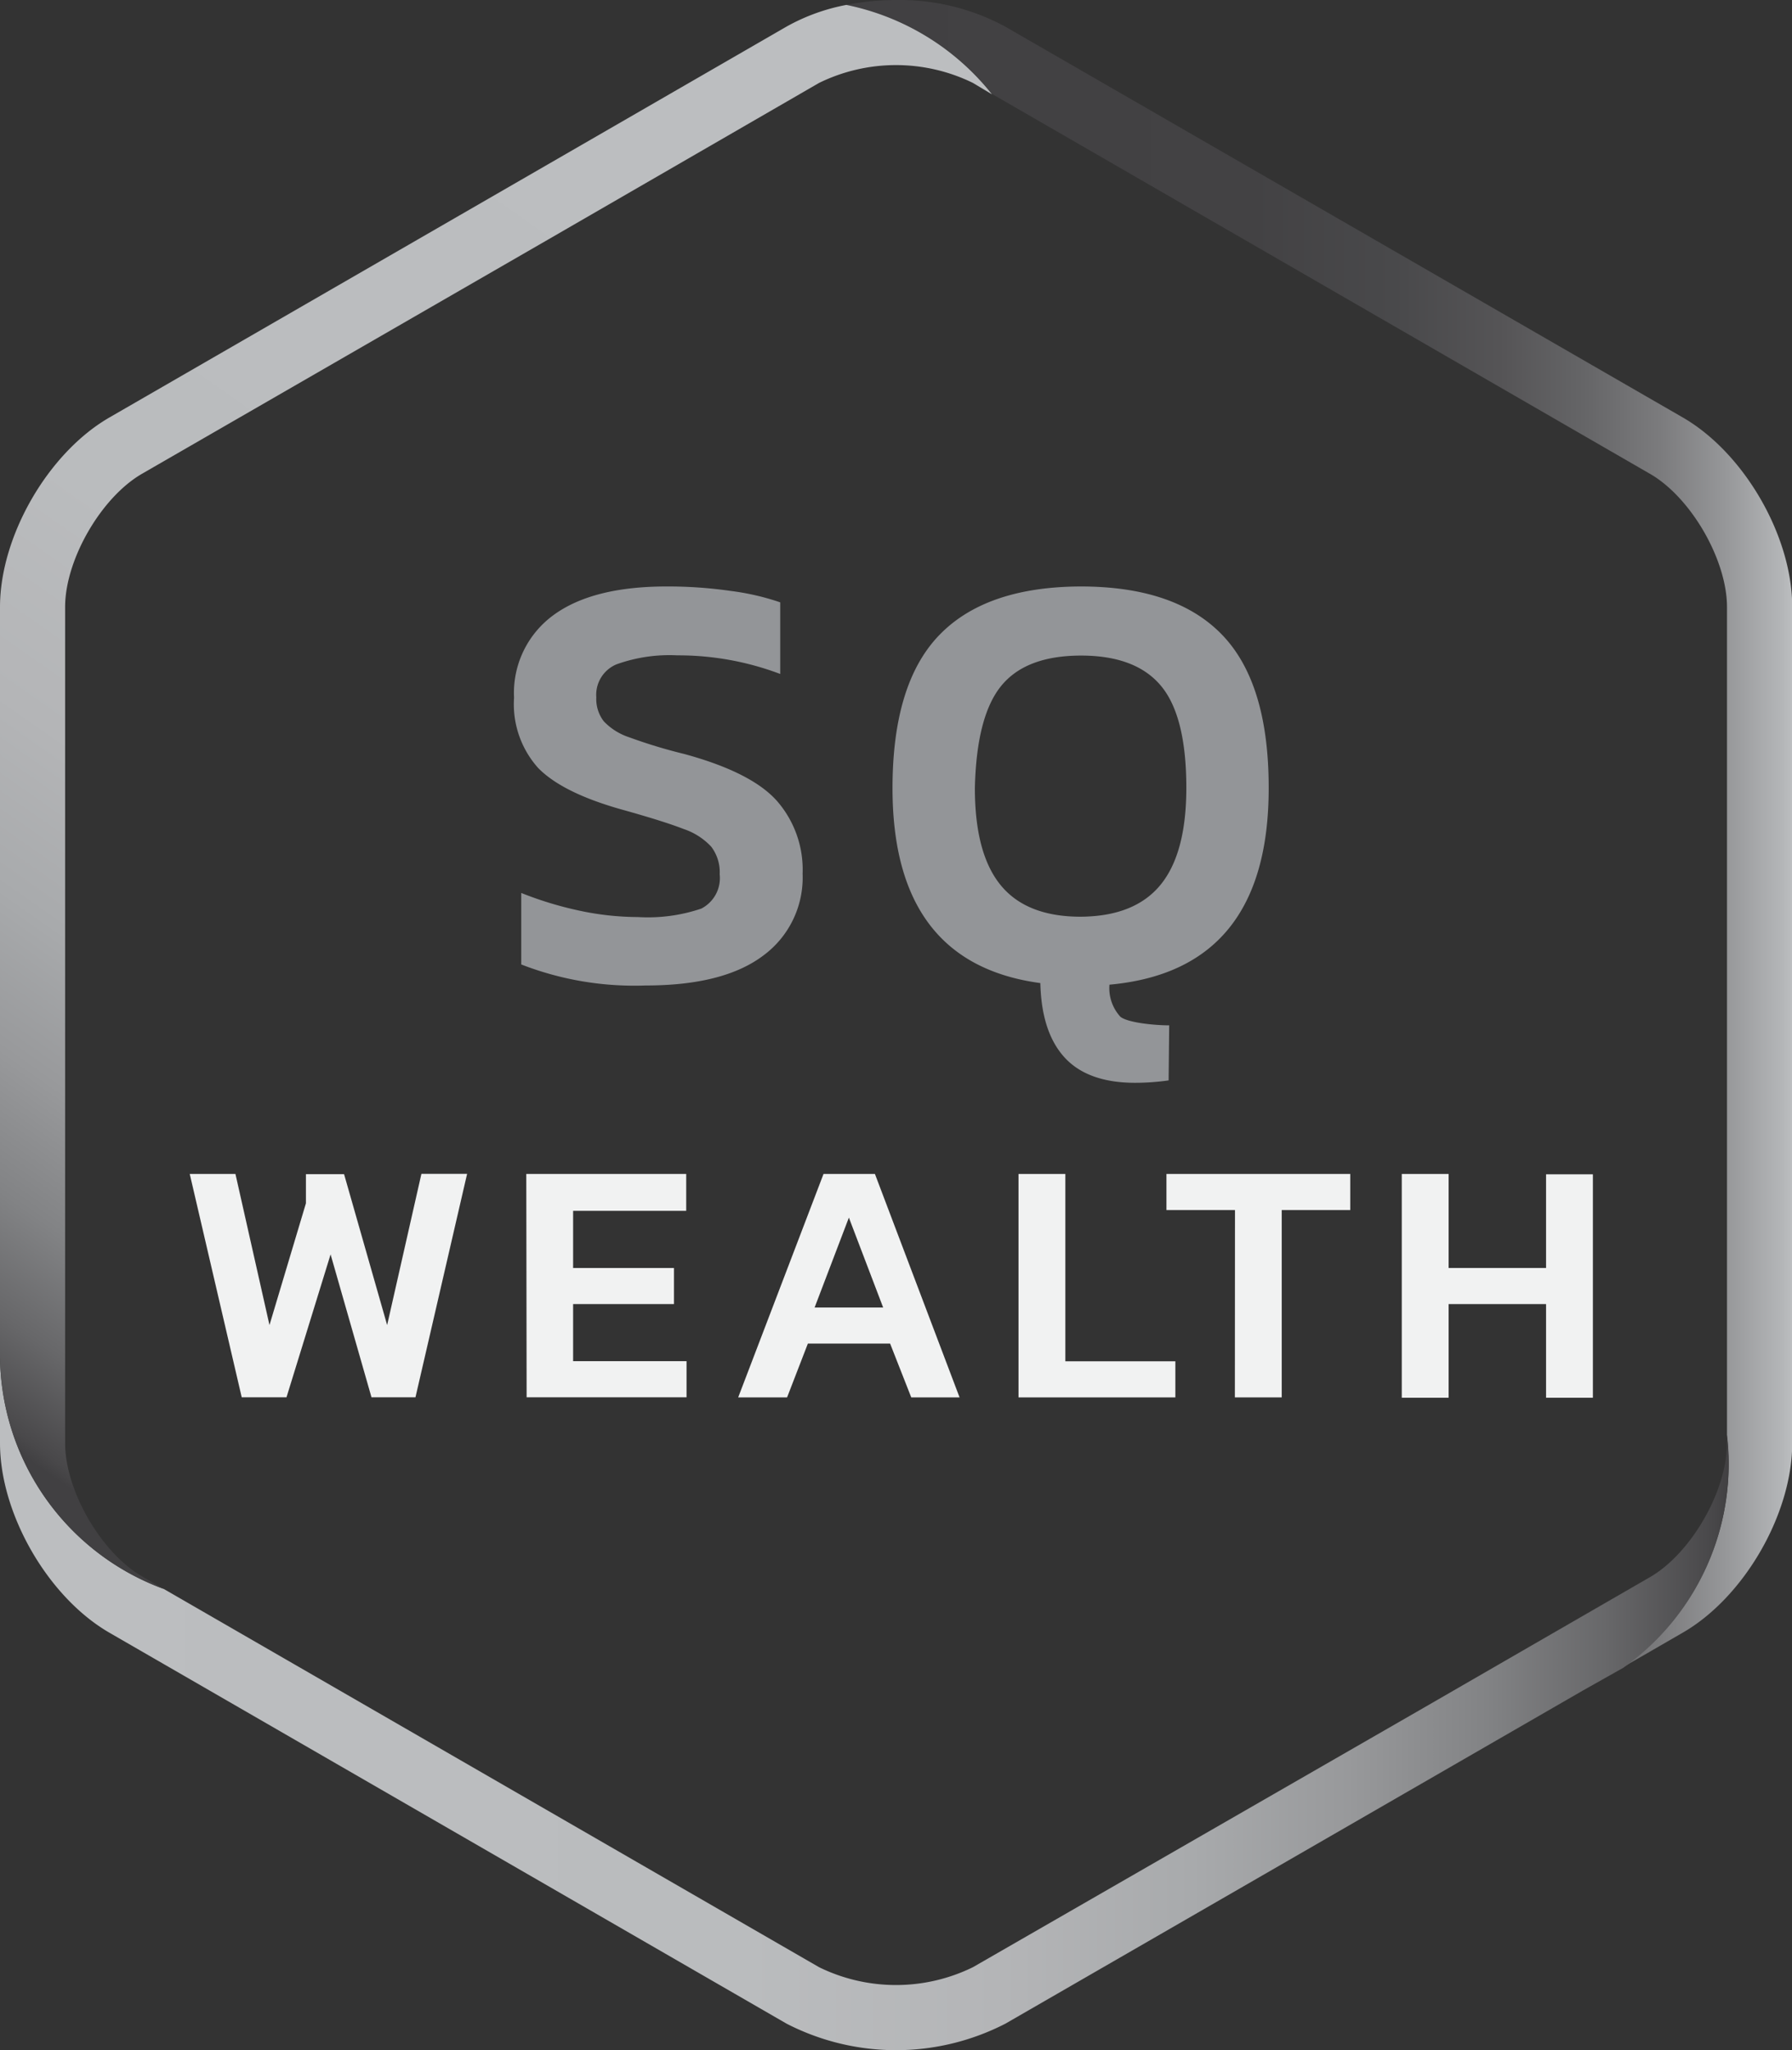 <svg xmlns="http://www.w3.org/2000/svg" xmlns:xlink="http://www.w3.org/1999/xlink" viewBox="0 0 156.87 179.47"><rect x="0" y="0" width="156.87" height="179.47" fill="#333333" stroke="none"/><defs><style>.cls-1{fill:#939598;}.cls-2{fill:#f1f2f2;}.cls-3{fill:url(#linear-gradient);}.cls-4{fill:url(#linear-gradient-2);}.cls-5{fill:url(#linear-gradient-3);}</style><linearGradient id="linear-gradient" x1="74.09" y1="72.96" x2="156.87" y2="72.96" gradientUnits="userSpaceOnUse"><stop offset="0" stop-color="#414042"/><stop offset="0.43" stop-color="#434244"/><stop offset="0.58" stop-color="#49494b"/><stop offset="0.69" stop-color="#555456"/><stop offset="0.78" stop-color="#656567"/><stop offset="0.86" stop-color="#7b7b7d"/><stop offset="0.93" stop-color="#969799"/><stop offset="0.99" stop-color="#b4b6b8"/><stop offset="1" stop-color="#bcbec0"/></linearGradient><linearGradient id="linear-gradient-2" y1="149.02" x2="151.32" y2="149.02" gradientUnits="userSpaceOnUse"><stop offset="0" stop-color="#bcbec0"/><stop offset="0.43" stop-color="#babcbe"/><stop offset="0.58" stop-color="#b4b5b7"/><stop offset="0.69" stop-color="#a8aaac"/><stop offset="0.78" stop-color="#98999b"/><stop offset="0.86" stop-color="#828385"/><stop offset="0.93" stop-color="#676769"/><stop offset="0.99" stop-color="#49484a"/><stop offset="1" stop-color="#414042"/></linearGradient><linearGradient id="linear-gradient-3" x1="62.66" y1="14.23" x2="-10.59" y2="118.6" xlink:href="#linear-gradient-2"/></defs><title>Asset 1</title><g id="Layer_2" data-name="Layer 2"><g id="Layer_1-2" data-name="Layer 1"><path class="cls-1" d="M45.63,84.43V78.17a31.19,31.19,0,0,0,5,1.53,24.74,24.74,0,0,0,5.21.58,14.58,14.58,0,0,0,5.55-.74,3,3,0,0,0,1.61-3,3.68,3.68,0,0,0-.74-2.42,5.83,5.83,0,0,0-2.42-1.55q-1.69-.66-5.26-1.66-5.31-1.47-7.47-3.68A8.36,8.36,0,0,1,45,61.08a8.42,8.42,0,0,1,3.42-7.21q3.42-2.53,9.94-2.53a38.58,38.58,0,0,1,5.6.39,21.84,21.84,0,0,1,4.34,1V59a25.24,25.24,0,0,0-9-1.63,13.71,13.71,0,0,0-5.34.79,2.89,2.89,0,0,0-1.76,2.89,3.18,3.18,0,0,0,.66,2.1,5.38,5.38,0,0,0,2.21,1.39A45.17,45.17,0,0,0,59.88,66Q65.77,67.6,68,70.1a9.15,9.15,0,0,1,2.26,6.39,8.48,8.48,0,0,1-3.47,7.18q-3.47,2.6-10.26,2.6A27.32,27.32,0,0,1,45.63,84.43Z"/><path class="cls-1" d="M102.3,94.58a21.23,21.23,0,0,1-2.92.21q-4.15,0-6.18-2.21t-2.13-6.52Q78.13,84.32,78.13,69q0-9.15,4.08-13.39T94.6,51.34q8.31,0,12.39,4.24T111.06,69q0,15.94-13.94,17.2A3.71,3.71,0,0,0,98.07,89c.59.51,2.91.76,4.28.76Zm-.71-17.12q2.26-2.76,2.26-8.49,0-6.26-2.21-8.92t-7-2.66q-4.84,0-7,2.66T85.34,69q0,5.73,2.26,8.49t7,2.76Q99.33,80.22,101.59,77.46Z"/><path class="cls-2" d="M16.61,102.77h4L23.59,116l3.19-10.66v-2.55h3.34L33.89,116l3-13.24h4l-4.52,19.56H32.52l-3.58-12.51-3.86,12.51H21.16Z"/><path class="cls-2" d="M46.07,102.77h14V106H50.17v5H59v3.16H50.17v5H60.1v3.16h-14Z"/><path class="cls-2" d="M72.09,102.77h4.5L84,122.33H79.77l-1.85-4.71h-7.2l-1.82,4.71H64.62Zm5.22,11.69-3-7.87-3,7.87Z"/><path class="cls-2" d="M89.16,102.77h4.1v16.4h9.63v3.16H89.16Z"/><path class="cls-2" d="M108.11,105.93h-6v-3.16h16.09v3.16h-6v16.4h-4.1Z"/><path class="cls-2" d="M122.71,102.77h4.1V111h8.53v-8.2h4.1v19.56h-4.1v-8.2h-8.53v8.2h-4.1Z"/><path class="cls-3" d="M86.85,8.23l57.59,33.25c3.59,2.07,6.74,7.53,6.74,11.67V125.6a22.29,22.29,0,0,1,.15,2.5,21.83,21.83,0,0,1-9.22,17.83l5.19-3c5.38-3.1,9.59-10.4,9.59-16.6V53.14c0-6.21-4.21-13.5-9.59-16.6L88,2.33A19.46,19.46,0,0,0,78.44,0a22.26,22.26,0,0,0-4.35.43A21.84,21.84,0,0,1,86.85,8.23Z"/><path class="cls-4" d="M9.58,142.93l59.27,34.22a20.92,20.92,0,0,0,19.17,0L138.55,148l3.55-2a21.83,21.83,0,0,0,9.22-17.83,22.29,22.29,0,0,0-.15-2.5v.73c0,4.14-3.15,9.6-6.74,11.67l-19.78,11.42L85.17,172.21a15.3,15.3,0,0,1-13.47,0L14.34,139.1A21.87,21.87,0,0,1,0,118.57v7.76C0,132.54,4.21,139.83,9.58,142.93Z"/><path class="cls-5" d="M14.34,139.1,12.44,138c-3.59-2.07-6.74-7.52-6.74-11.67V53.14c0-4.14,3.15-9.6,6.74-11.67L47.93,21,71.7,7.26a15.3,15.3,0,0,1,13.47,0l1.67,1A21.84,21.84,0,0,0,74.09.43a17.26,17.26,0,0,0-5.24,1.9L49.59,13.45l-40,23.09C4.21,39.64,0,46.94,0,53.14v65.42A21.87,21.87,0,0,0,14.34,139.1Z"/></g></g></svg>
